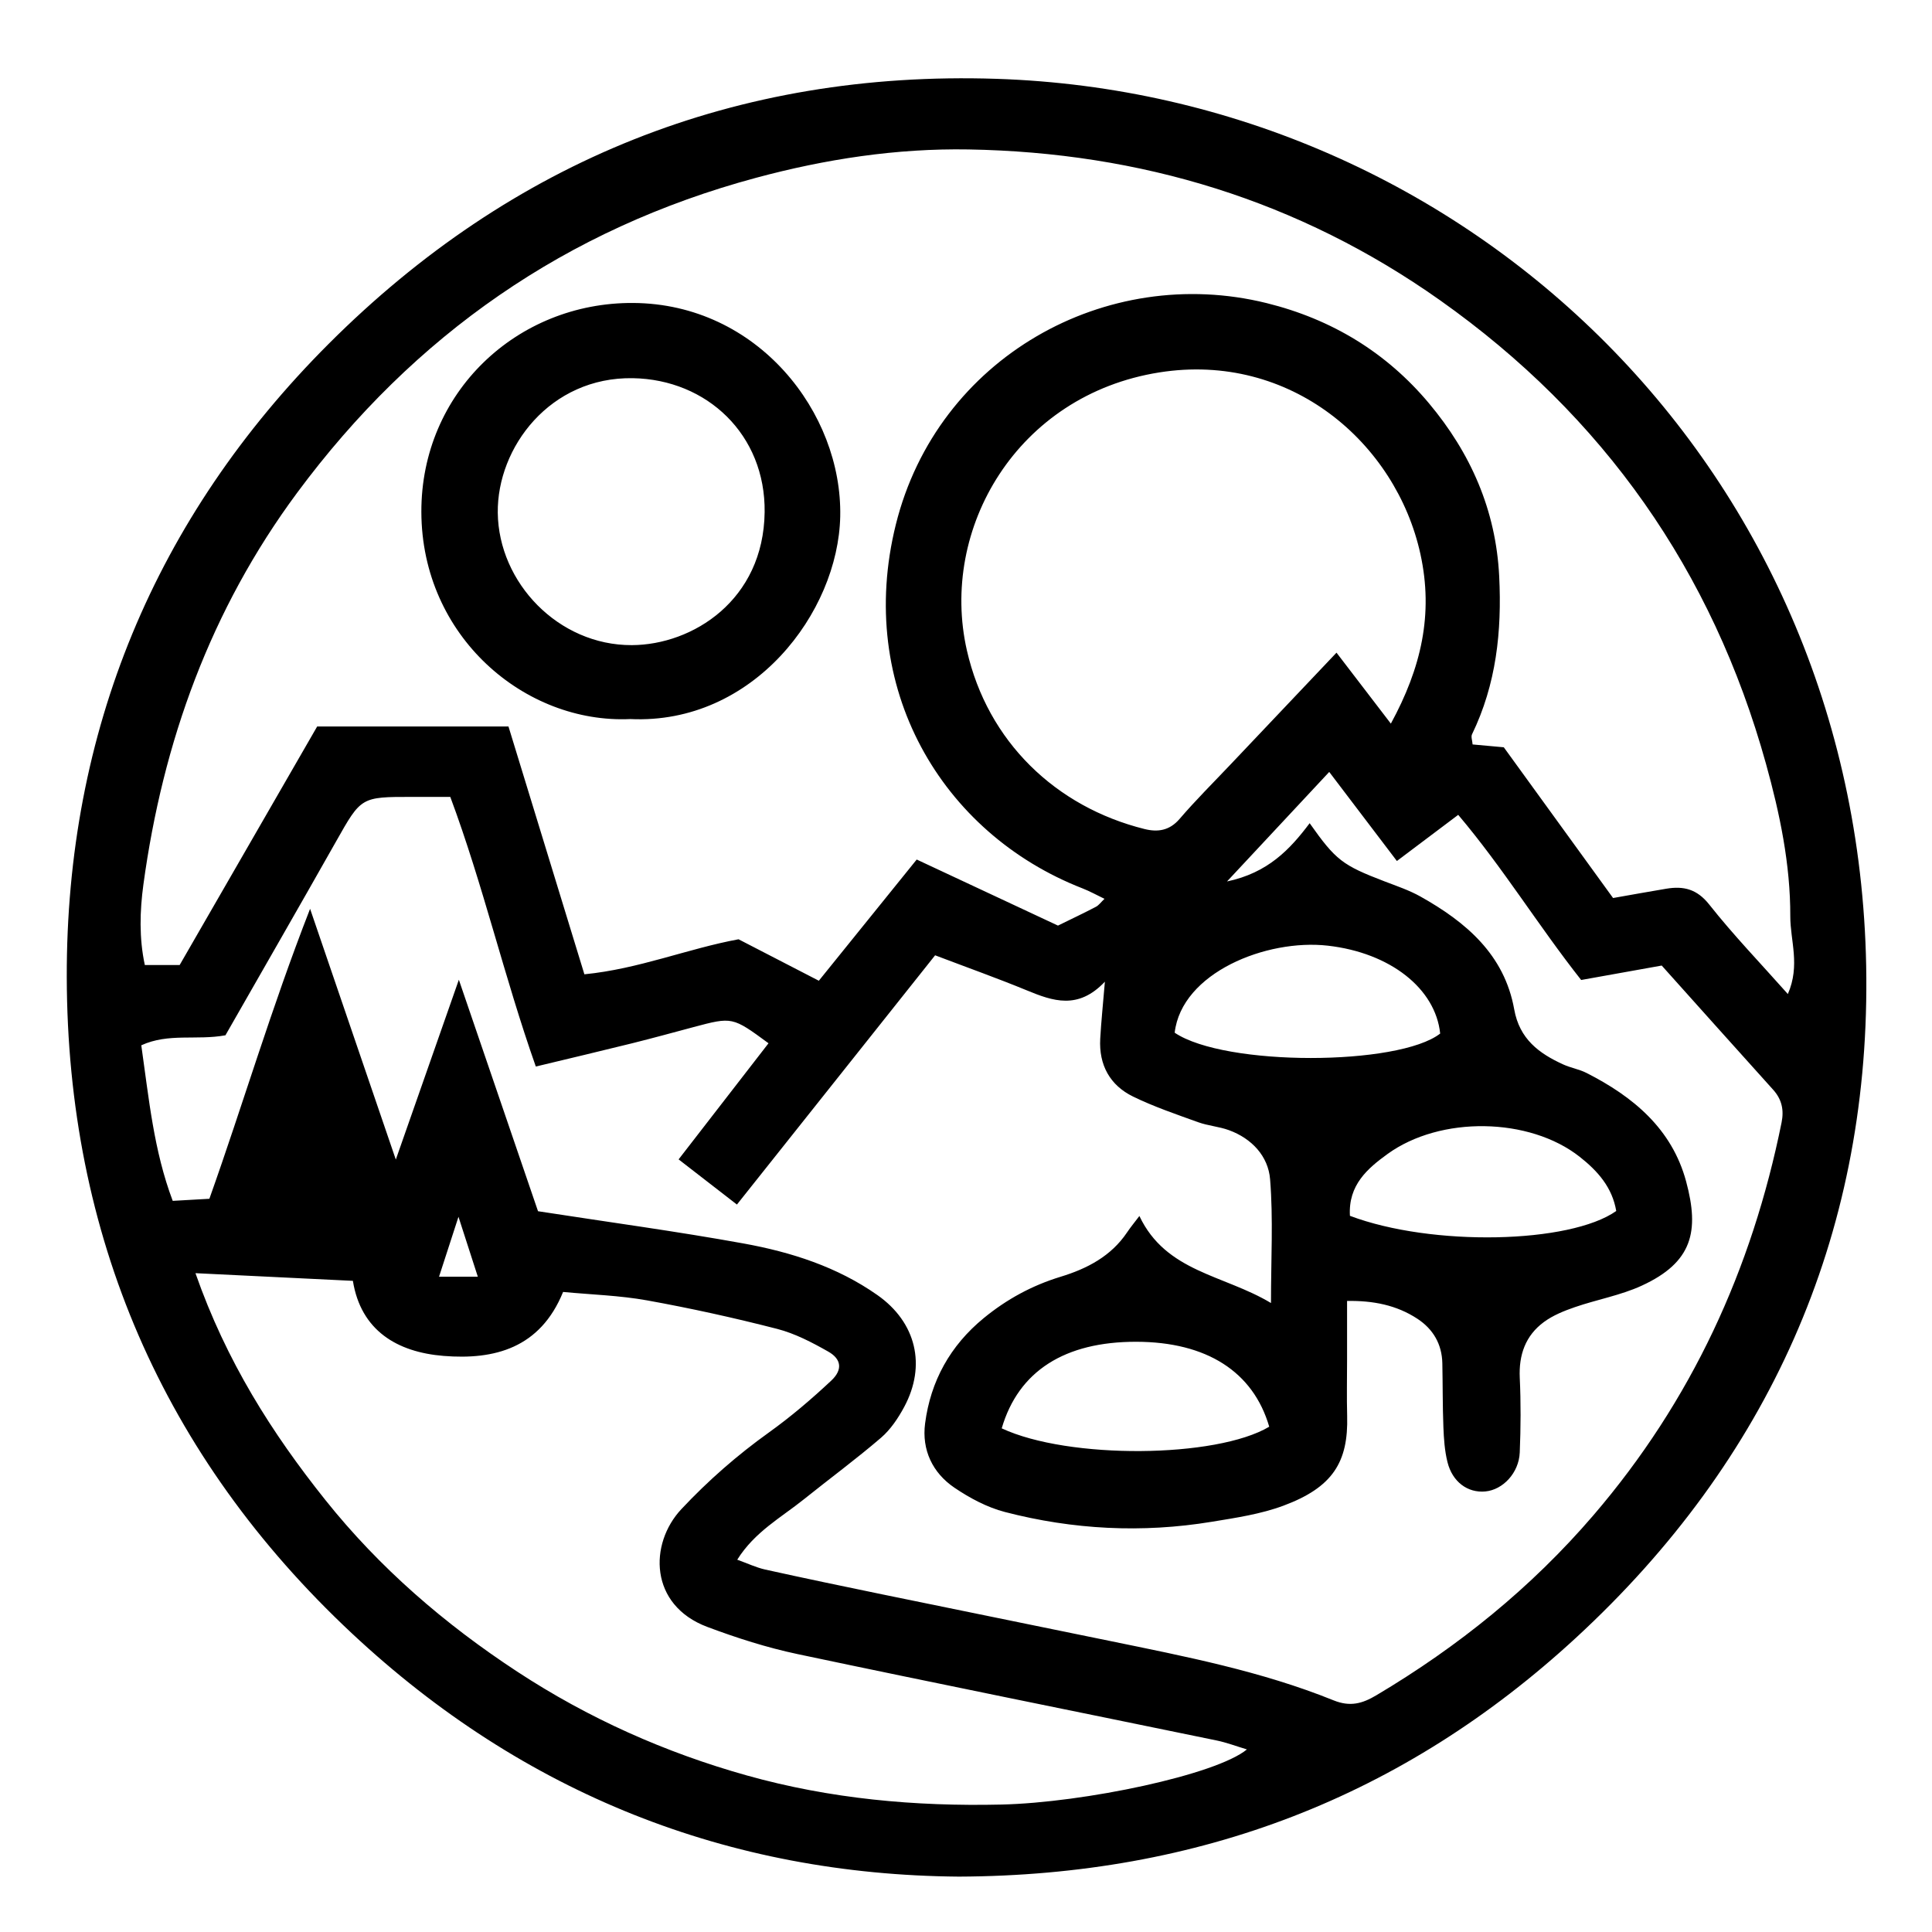 <?xml version="1.0" encoding="iso-8859-1"?>
<!-- Generator: Adobe Illustrator 19.0.0, SVG Export Plug-In . SVG Version: 6.00 Build 0)  -->
<svg version="1.1" id="Layer_1" xmlns="http://www.w3.org/2000/svg" xmlns:xlink="http://www.w3.org/1999/xlink" x="0px" y="0px"
	 viewBox="0 0 500 500" style="enable-background:new 0 0 500 500;" xml:space="preserve">
<path id="XMLID_4_" d="M248.166,485.667c-59.512-0.474-112.582-21.31-157.086-62.945c-48.998-45.84-73.653-103.204-73.801-169.863
	c-0.141-63.43,22.805-118.881,67.766-163.856c47.456-47.471,105.648-70.797,172.821-68.602
	c122.018,3.988,224.264,101.454,225.138,232.63c0.447,67.128-25.291,124.874-75.132,170.815
	C363.265,464.964,310.439,485.404,248.166,485.667z M462.695,257.256c3.26-7.48,0.613-13.804,0.631-20.121
	c0.037-13.514-2.733-26.64-6.287-39.445c-13.857-49.921-42.036-90.058-84.379-119.999c-36.516-25.821-77.48-38.252-122.011-39.014
	c-18.632-0.319-36.993,2.493-54.97,7.334C146.558,59.24,107.161,86.678,76.91,127.513c-22.417,30.26-34.768,64.447-39.803,101.441
	c-0.922,6.775-1.126,13.838,0.375,20.795c3.19,0,5.892,0,9.012,0c11.957-20.741,23.916-41.484,35.592-61.739
	c17.112,0,33.234,0,49.506,0c6.576,21.466,13.023,42.515,19.647,64.138c14.083-1.382,26.743-6.636,39.897-9.065
	c6.95,3.589,13.861,7.158,20.779,10.73c8.906-11.03,17.294-21.418,25.329-31.368c12.887,6.027,24.891,11.641,36.559,17.098
	c3.847-1.89,6.865-3.311,9.814-4.862c0.769-0.404,1.325-1.213,2.223-2.069c-2.029-0.971-3.802-1.966-5.678-2.697
	c-36.573-14.253-58.786-52.104-48.315-94.193c10.739-43.168,54.409-67.566,95.961-57.278c16.865,4.176,30.983,12.771,42.014,25.937
	c10.761,12.845,17.318,27.603,18.169,44.771c0.706,14.255-0.756,27.928-7.037,40.895c-0.303,0.626,0.076,1.581,0.155,2.615
	c2.949,0.268,5.63,0.512,8.072,0.734c9.502,13.107,18.762,25.88,28.28,39.009c4.871-0.854,9.316-1.664,13.772-2.407
	c4.467-0.745,7.937,0.072,11.123,4.101C448.589,241.986,455.594,249.261,462.695,257.256z M139.238,313.464
	c18.39,2.845,35.868,5.202,53.204,8.347c12.3,2.231,24.234,6.043,34.643,13.363c10.021,7.047,12.696,18.186,6.92,28.941
	c-1.564,2.912-3.532,5.856-6.006,7.981c-6.466,5.552-13.348,10.617-20.001,15.956c-5.862,4.705-12.689,8.383-17.201,15.597
	c2.742,0.984,4.929,2.039,7.237,2.549c10.065,2.227,20.157,4.336,30.255,6.415c19.606,4.037,39.225,8.011,58.832,12.04
	c19.625,4.032,39.331,7.85,57.994,15.39c4.345,1.756,7.497,0.826,11.095-1.314c21.165-12.584,40.02-27.774,56.153-46.569
	c25.411-29.605,41.033-63.671,48.708-101.665c0.655-3.244,0.061-5.989-2.185-8.479c-9.607-10.65-19.163-21.346-28.835-32.133
	c-7.113,1.275-13.932,2.498-20.847,3.737c-11.044-13.989-20.251-29.068-31.819-42.739c-5.664,4.263-10.673,8.033-15.872,11.946
	c-6.026-7.933-11.64-15.323-17.51-23.051c-8.943,9.582-17.118,18.341-26.454,28.344c10.537-2.22,16.253-8.233,21.388-15.078
	c6.779,9.607,8.482,10.88,19.424,15.073c3.127,1.198,6.348,2.281,9.251,3.908c11.799,6.613,21.734,15.041,24.265,29.205
	c1.368,7.656,6.398,11.398,12.712,14.264c1.926,0.874,4.1,1.224,5.977,2.176c12.094,6.135,22.123,14.46,25.8,28.087
	c3.478,12.89,1.682,20.929-11.512,26.987c-5.451,2.503-11.545,3.571-17.26,5.541c-2.801,0.965-5.685,2.122-8.039,3.859
	c-4.764,3.514-6.519,8.491-6.241,14.46c0.299,6.417,0.257,12.867-0.004,19.288c-0.216,5.295-4.358,9.676-8.915,10.098
	c-4.55,0.422-8.52-2.456-9.798-7.619c-0.723-2.921-0.931-6.008-1.049-9.033c-0.215-5.504-0.159-11.017-0.274-16.526
	c-0.103-4.956-2.385-8.836-6.435-11.501c-5.441-3.581-11.54-4.735-18.219-4.626c0,5.368,0,10.209,0,15.051
	c0,4.9-0.112,9.803,0.022,14.7c0.327,11.978-3.745,18.492-16.489,23.234c-5.898,2.195-12.318,3.142-18.581,4.171
	c-17.982,2.956-35.882,2.037-53.479-2.53c-4.607-1.196-9.101-3.593-13.075-6.284c-5.683-3.848-8.494-9.787-7.607-16.63
	c1.424-10.977,6.503-20.149,15.161-27.256c5.96-4.892,12.529-8.466,19.945-10.727c6.8-2.073,13.033-5.298,17.185-11.497
	c0.9-1.344,1.943-2.592,3.17-4.216c6.89,14.55,21.835,15.177,34.055,22.521c0-11.383,0.603-21.771-0.231-32.042
	c-0.483-5.941-4.718-10.536-10.659-12.697c-2.561-0.932-5.389-1.129-7.954-2.054c-5.678-2.05-11.436-4.001-16.847-6.639
	c-6.007-2.929-8.869-8.191-8.499-14.953c0.238-4.349,0.699-8.685,1.206-14.777c-6.948,7.358-13.484,5.016-20.206,2.247
	c-7.536-3.104-15.223-5.841-23.731-9.074c-16.724,21.033-33.76,42.458-51.291,64.506c-5.238-4.057-9.912-7.678-15.092-11.69
	c8.082-10.438,15.674-20.244,23.267-30.05c-9.351-6.867-9.35-6.864-19.449-4.174c-5.278,1.406-10.545,2.861-15.845,4.177
	c-8.162,2.027-16.349,3.953-24.927,6.018c-8.218-23.277-13.609-46.902-22.134-69.78c-3.789,0-6.828,0.003-9.867,0
	c-13.279-0.014-13.195,0.033-19.664,11.478c-9.565,16.922-19.264,33.767-28.662,50.217c-7.514,1.369-14.694-0.644-21.775,2.588
	c1.97,13.77,3.218,27.252,8.135,40.26c3.694-0.21,6.652-0.379,9.485-0.54c8.75-24.582,15.94-49.127,26.065-75.043
	c7.71,22.553,14.662,42.89,22.185,64.897c5.498-15.684,10.534-30.046,16.315-46.538C126.034,274.844,132.594,294.03,139.238,313.464
	z M50.584,329.496c7.988,22.817,19.797,41.394,33.632,58.719c14.013,17.548,30.84,32.072,49.621,44.389
	c18.432,12.088,38.299,20.957,59.475,26.891c21.535,6.034,43.511,8.042,65.868,7.523c21.377-0.497,55.536-7.692,63.52-14.269
	c-2.671-0.799-5.235-1.781-7.889-2.328c-36.124-7.447-72.286-14.708-108.372-22.335c-7.946-1.679-15.786-4.187-23.4-7.045
	c-15.022-5.64-15.118-21.504-6.697-30.482c6.932-7.391,14.438-13.954,22.664-19.848c5.673-4.065,11.032-8.636,16.126-13.413
	c2.989-2.803,2.64-5.563-0.771-7.498c-4.196-2.38-8.63-4.701-13.258-5.89c-11.114-2.854-22.347-5.336-33.639-7.372
	c-7.102-1.281-14.398-1.484-21.737-2.182c-5.934,14.576-17.786,17.614-30.916,16.554c-12.054-0.973-21.417-6.575-23.486-19.427
	C77.932,330.83,65.228,330.21,50.584,329.496z M359.953,187.273c7.854-14.414,11.062-28.309,7.651-43.882
	c-6.291-28.72-33.592-52.401-67.593-47.008c-36.847,5.845-56.943,40.533-49.774,71.967c5.375,23.571,22.976,40.483,45.977,46.205
	c3.403,0.847,6.45,0.422,9.056-2.614c4.181-4.872,8.753-9.41,13.172-14.077c9.003-9.507,18.015-19.007,27.444-28.954
	C350.769,175.283,355.011,180.821,359.953,187.273z M304.006,267.263c13.03,8.786,57.975,8.594,68.71,0.22
	c-1.21-11.644-12.91-20.903-29.062-22.743C327.743,242.928,305.801,251.757,304.006,267.263z M349.361,314.654
	c21.269,8.016,56.935,7.211,68.92-1.25c-1.038-6.097-4.738-10.302-9.448-14.016c-13.015-10.262-36.077-10.652-49.765-0.719
	C353.964,302.371,348.886,306.673,349.361,314.654z M259.243,369.654c17.294,8.085,55.555,7.73,69.232-0.422
	c-4.146-14.245-16.21-21.952-34.408-21.982C275.619,347.221,263.594,354.773,259.243,369.654z M118.654,314.905
	c-2.098,6.464-3.457,10.652-5.034,15.513c3.815,0,6.404,0,10.043,0C122.045,325.407,120.679,321.176,118.654,314.905z
	 M163.13,186.092c-27.284,1.268-54.008-21.366-54.083-53.617c-0.072-30.856,24.707-54.245,54.802-54.068
	c32.265,0.189,54.161,28.416,53.6,55.258C216.929,158.513,194.906,187.569,163.13,186.092z M163.499,166.96
	c15.746-0.056,34.102-11.628,34.388-34.415c0.252-20.052-14.931-34.343-34.089-34.67c-21.424-0.367-35.173,17.905-34.976,34.832
	C129.033,150.8,144.521,167.027,163.499,166.96z"/>
</svg>
